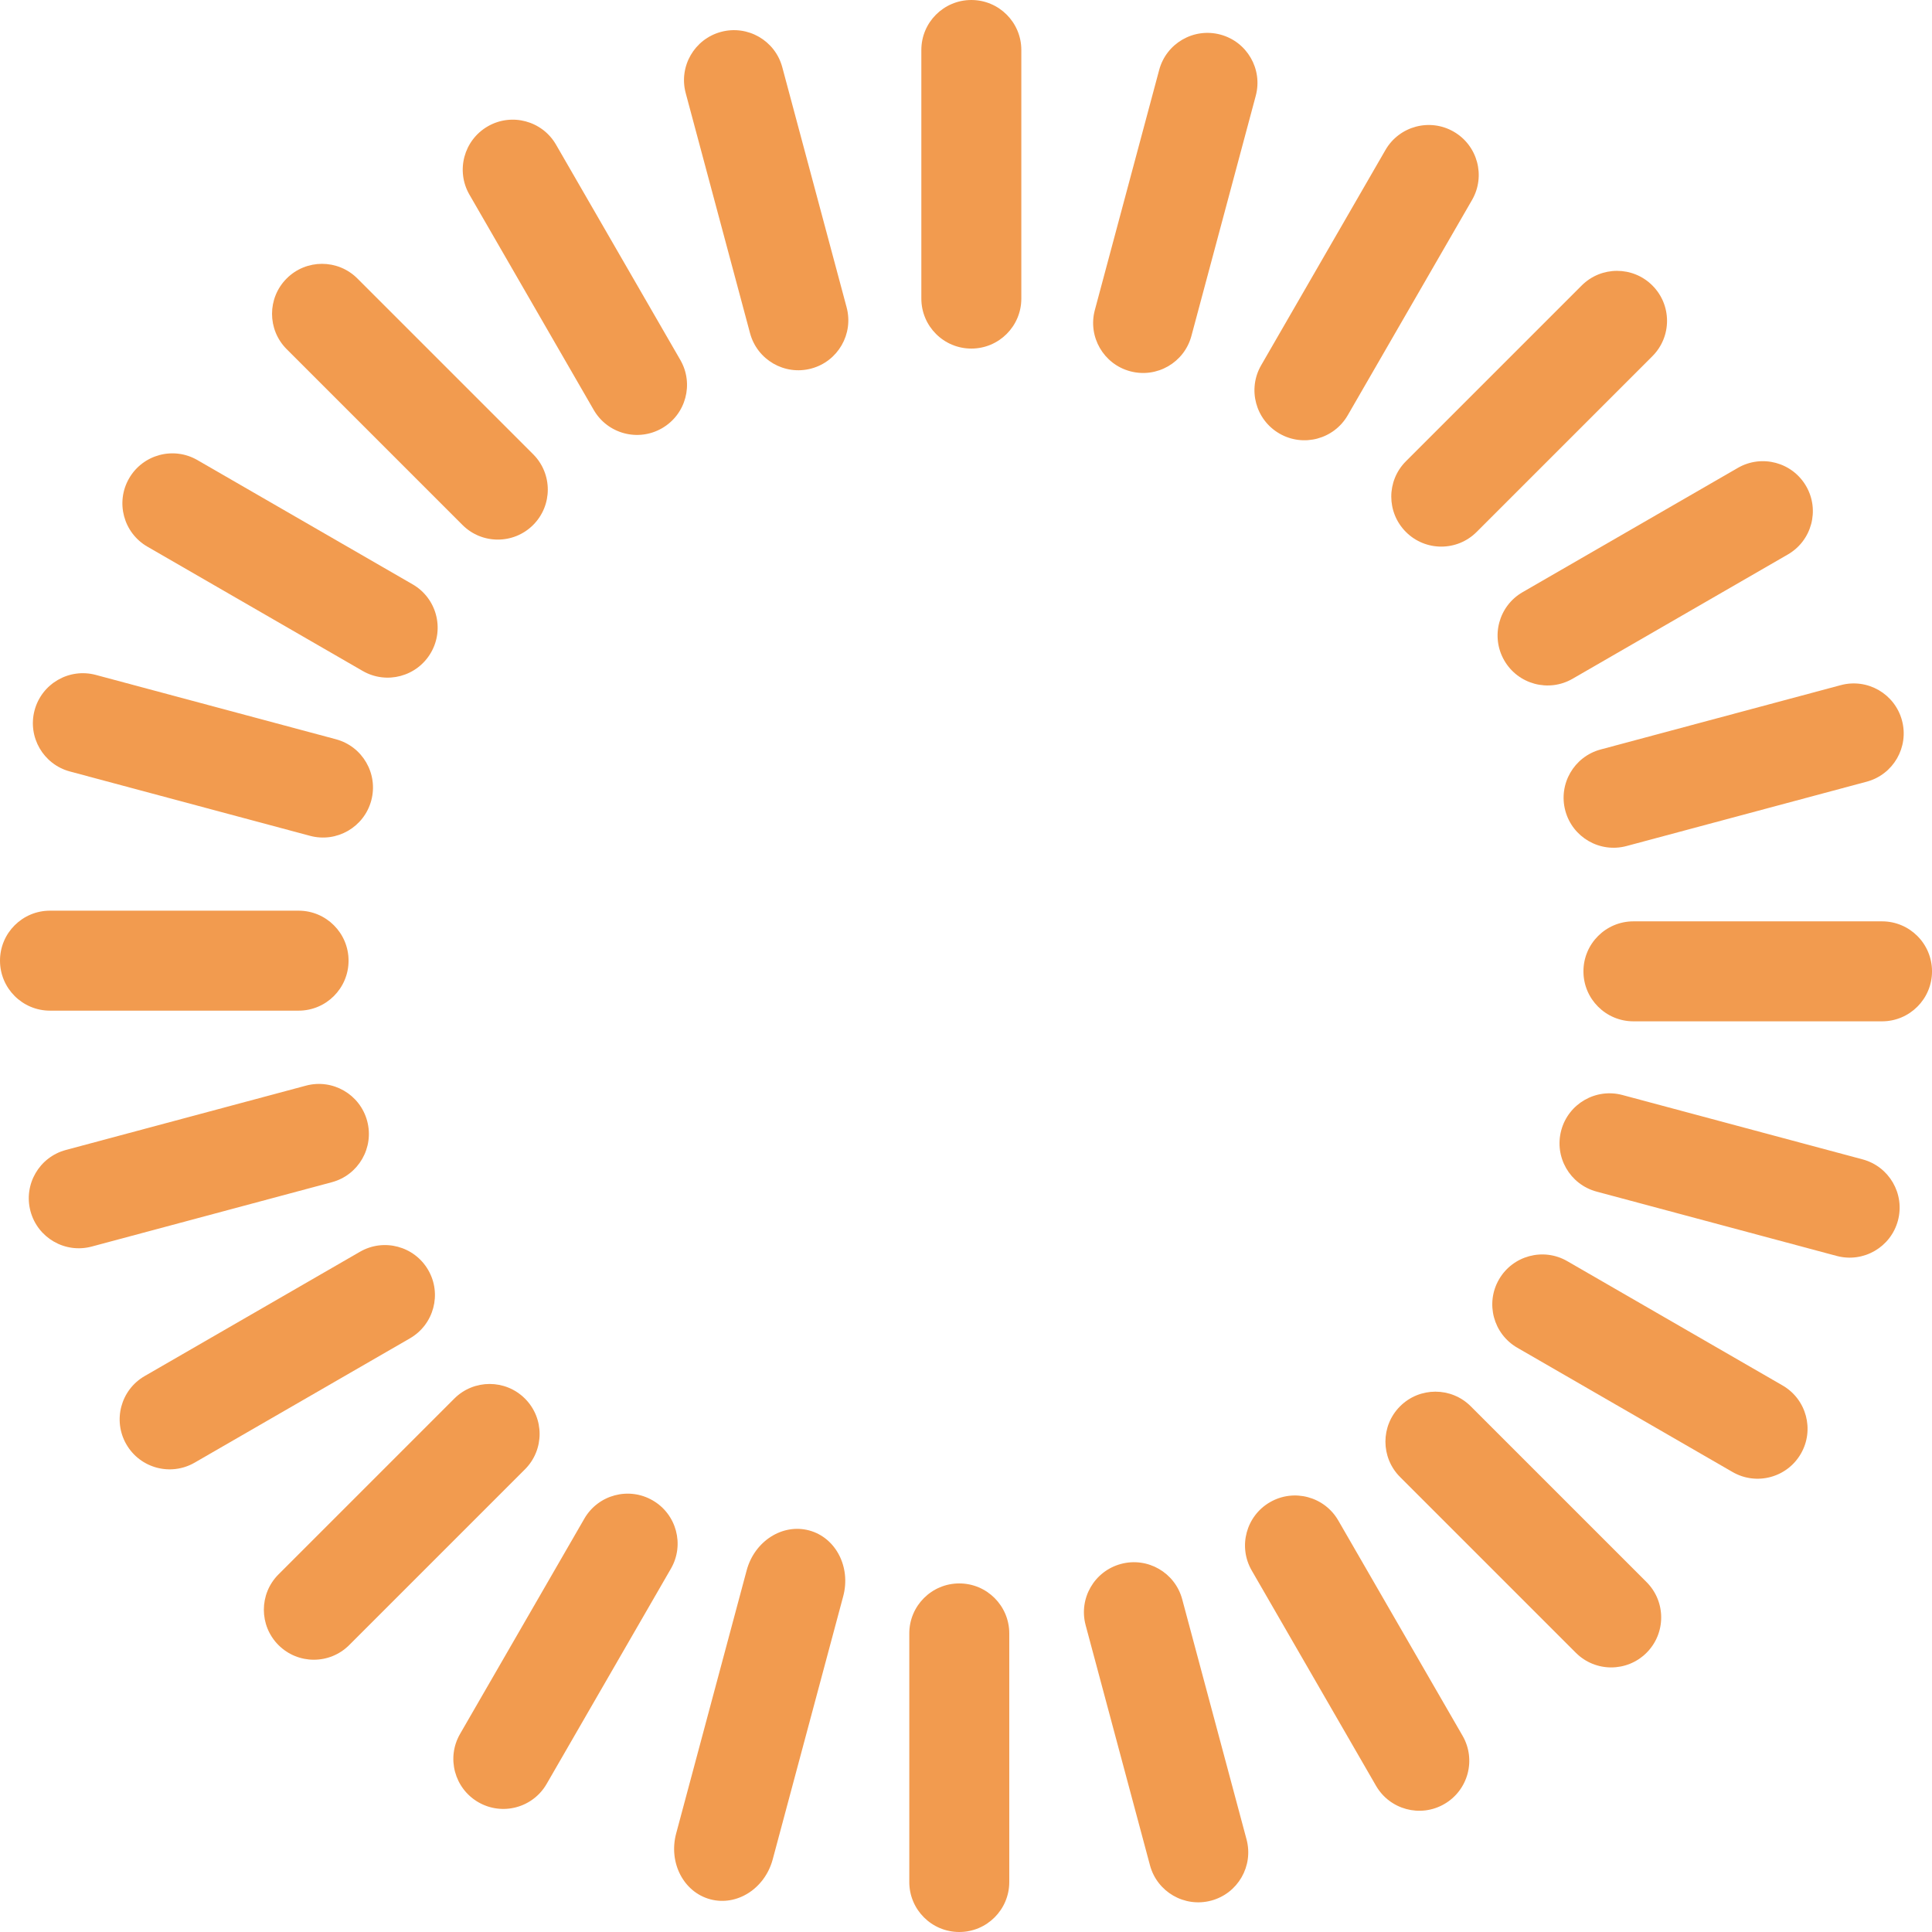 <?xml version="1.0" encoding="UTF-8" standalone="no"?>
<svg width="116px" height="116px" viewBox="0 0 116 116" version="1.1" xmlns="http://www.w3.org/2000/svg" xmlns:xlink="http://www.w3.org/1999/xlink">
    <!-- Generator: Sketch 49.3 (51167) - http://www.bohemiancoding.com/sketch -->
    <title>Group</title>
    <desc>Created with Sketch.</desc>
    <defs></defs>
    <g id="Page-1" stroke="none" stroke-width="1" fill="none" fill-rule="evenodd" fill-opacity="0.97">
        <g id="Group" fill="#F2994A" fill-rule="nonzero">
            <path d="M61.322,3.001 C61.322,1.344 59.978,0 58.321,0 C56.663,0 55.319,1.344 55.319,3.001 L55.319,17.927 C55.319,19.585 56.663,20.929 58.321,20.929 C59.978,20.929 61.322,19.585 61.322,17.927 L61.322,3.001 Z" id="Shape"></path>
            <path d="M60.598,98.073 C60.598,96.415 59.254,95.071 57.597,95.071 C55.939,95.071 54.595,96.415 54.595,98.073 L54.595,112.999 C54.595,114.656 55.939,116 57.597,116 C59.254,116 60.598,114.656 60.598,112.999 L60.598,98.073 Z" id="Shape"></path>
            <path d="M73.568,4.721 C73.568,3.063 72.224,1.72 70.566,1.72 C68.909,1.72 67.565,3.063 67.565,4.721 L67.565,19.647 C67.565,21.304 68.909,22.648 70.566,22.648 C72.224,22.648 73.568,21.304 73.568,19.647 L73.568,4.721 Z" id="Shape" transform="translate(70.566, 12.184) rotate(15) translate(-70.566, -12.184) "></path>
            <path d="M49.003,4.558 C49.003,2.9 47.659,1.557 46.001,1.557 C44.344,1.557 43,2.9 43,4.558 L43,19.484 C43,21.141 44.344,22.485 46.001,22.485 C47.659,22.485 49.003,21.141 49.003,19.484 L49.003,4.558 Z" id="Shape" transform="translate(46.001, 12.021) rotate(-15) translate(-46.001, -12.021) "></path>
            <path d="M85.054,9.506 C85.054,7.849 83.71,6.505 82.052,6.505 C80.395,6.505 79.051,7.849 79.051,9.506 L79.051,24.432 C79.051,26.09 80.395,27.434 82.052,27.434 C83.71,27.434 85.054,26.09 85.054,24.432 L85.054,9.506 Z" id="Shape" transform="translate(82.052, 16.969) rotate(30) translate(-82.052, -16.969) "></path>
            <path d="M37.518,9.186 C37.518,7.529 36.174,6.185 34.517,6.185 C32.859,6.185 31.515,7.529 31.515,9.186 L31.515,24.112 C31.515,25.77 32.859,27.113 34.517,27.113 C36.174,27.113 37.518,25.77 37.518,24.112 L37.518,9.186 Z" id="Shape" transform="translate(34.517, 16.649) rotate(-30) translate(-34.517, -16.649) "></path>
            <path d="M94.814,17.078 C94.814,15.42 93.47,14.077 91.813,14.077 C90.155,14.077 88.811,15.42 88.811,17.078 L88.811,32.004 C88.811,33.662 90.155,35.005 91.813,35.005 C93.47,35.005 94.814,33.662 94.814,32.004 L94.814,17.078 Z" id="Shape" transform="translate(91.813, 24.541) rotate(45) translate(-91.813, -24.541) "></path>
            <path d="M27.614,16.657 C27.614,14.999 26.27,13.655 24.612,13.655 C22.955,13.655 21.611,14.999 21.611,16.657 L21.611,31.583 C21.611,33.24 22.955,34.584 24.612,34.584 C26.27,34.584 27.614,33.24 27.614,31.583 L27.614,16.657 Z" id="Shape" transform="translate(24.612, 24.12) rotate(-45) translate(-24.612, -24.12) "></path>
            <path d="M102.383,26.96 C102.383,25.302 101.039,23.958 99.381,23.958 C97.724,23.958 96.38,25.302 96.38,26.96 L96.38,41.886 C96.38,43.543 97.724,44.887 99.381,44.887 C101.039,44.887 102.383,43.543 102.383,41.886 L102.383,26.96 Z" id="Shape" transform="translate(99.381, 34.423) rotate(60) translate(-99.381, -34.423) "></path>
            <path d="M19.814,26.49 C19.814,24.833 18.47,23.489 16.813,23.489 C15.155,23.489 13.811,24.833 13.811,26.49 L13.811,41.416 C13.811,43.074 15.155,44.417 16.813,44.417 C18.47,44.417 19.814,43.074 19.814,41.416 L19.814,26.49 Z" id="Shape" transform="translate(16.813, 33.953) rotate(-60) translate(-16.813, -33.953) "></path>
            <path d="M107.092,38.504 C107.092,36.846 105.749,35.503 104.091,35.503 C102.433,35.503 101.09,36.846 101.09,38.504 L101.09,53.43 C101.09,55.087 102.433,56.431 104.091,56.431 C105.749,56.431 107.092,55.087 107.092,53.43 L107.092,38.504 Z" id="Shape" transform="translate(104.091, 45.967) rotate(75) translate(-104.091, -45.967) "></path>
            <path d="M15.186,37.891 C15.186,36.234 13.842,34.89 12.184,34.89 C10.527,34.89 9.183,36.234 9.183,37.891 L9.183,52.817 C9.183,54.475 10.527,55.818 12.184,55.818 C13.842,55.818 15.186,54.475 15.186,52.817 L15.186,37.891 Z" id="Shape" transform="translate(12.184, 45.354) rotate(-75) translate(-12.184, -45.354) "></path>
            <path d="M108.537,50.858 C108.537,49.2 107.193,47.856 105.536,47.856 C103.878,47.856 102.534,49.2 102.534,50.858 L102.534,65.783 C102.534,67.441 103.878,68.785 105.536,68.785 C107.193,68.785 108.537,67.441 108.537,65.783 L108.537,50.858 Z" id="Shape" transform="translate(105.536, 58.321) rotate(90) translate(-105.536, -58.321) "></path>
            <path d="M13.466,50.216 C13.466,48.558 12.122,47.215 10.464,47.215 C8.807,47.215 7.463,48.558 7.463,50.216 L7.463,65.142 C7.463,66.799 8.807,68.143 10.464,68.143 C12.122,68.143 13.466,66.799 13.466,65.142 L13.466,50.216 Z" id="Shape" transform="translate(10.464, 57.679) rotate(90) translate(-10.464, -57.679) "></path>
            <path d="M106.848,63.114 C106.848,61.456 105.504,60.112 103.846,60.112 C102.189,60.112 100.845,61.456 100.845,63.114 L100.845,78.04 C100.845,79.697 102.189,81.041 103.846,81.041 C105.504,81.041 106.848,79.697 106.848,78.04 L106.848,63.114 Z" id="Shape" transform="translate(103.846, 70.577) rotate(105) translate(-103.846, -70.577) "></path>
            <path d="M14.939,62.551 C14.939,60.894 13.595,59.55 11.938,59.55 C10.28,59.55 8.936,60.894 8.936,62.551 L8.936,77.477 C8.936,79.135 10.28,80.478 11.938,80.478 C13.595,80.478 14.939,79.135 14.939,77.477 L14.939,62.551 Z" id="Shape" transform="translate(11.938, 70.014) rotate(-105) translate(-11.938, -70.014) "></path>
            <path d="M102.065,74.59 C102.065,72.932 100.722,71.588 99.064,71.588 C97.406,71.588 96.063,72.932 96.063,74.59 L96.063,89.515 C96.063,91.173 97.406,92.517 99.064,92.517 C100.722,92.517 102.065,91.173 102.065,89.515 L102.065,74.59 Z" id="Shape" transform="translate(99.064, 82.052) rotate(120) translate(-99.064, -82.052) "></path>
            <path d="M19.65,74.026 C19.65,72.369 18.307,71.025 16.649,71.025 C14.991,71.025 13.648,72.369 13.648,74.026 L13.648,88.952 C13.648,90.61 14.991,91.954 16.649,91.954 C18.307,91.954 19.65,90.61 19.65,88.952 L19.65,74.026 Z" id="Shape" transform="translate(16.649, 81.489) rotate(-120) translate(-16.649, -81.489) "></path>
            <path d="M94.464,84.373 C94.464,82.716 93.12,81.372 91.462,81.372 C89.805,81.372 88.461,82.716 88.461,84.373 L88.461,99.299 C88.461,100.957 89.805,102.301 91.462,102.301 C93.12,102.301 94.464,100.957 94.464,99.299 L94.464,84.373 Z" id="Shape" transform="translate(91.462, 91.836) rotate(135) translate(-91.462, -91.836) "></path>
            <path d="M27.121,83.911 C27.121,82.254 25.777,80.91 24.12,80.91 C22.462,80.91 21.118,82.254 21.118,83.911 L21.118,98.837 C21.118,100.495 22.462,101.839 24.12,101.839 C25.777,101.839 27.121,100.495 27.121,98.837 L27.121,83.911 Z" id="Shape" transform="translate(24.12, 91.374) rotate(-135) translate(-24.12, -91.374) "></path>
            <path d="M84.486,91.793 C84.486,90.136 83.143,88.792 81.485,88.792 C79.827,88.792 78.484,90.136 78.484,91.793 L78.484,106.719 C78.484,108.377 79.827,109.721 81.485,109.721 C83.143,109.721 84.486,108.377 84.486,106.719 L84.486,91.793 Z" id="Shape" transform="translate(81.485, 99.256) rotate(150) translate(-81.485, -99.256) "></path>
            <path d="M36.955,91.683 C36.955,90.025 35.611,88.682 33.953,88.682 C32.296,88.682 30.952,90.025 30.952,91.683 L30.952,106.609 C30.952,108.267 32.296,109.61 33.953,109.61 C35.611,109.61 36.955,108.267 36.955,106.609 L36.955,91.683 Z" id="Shape" transform="translate(33.953, 99.146) rotate(-150) translate(-33.953, -99.146) "></path>
            <path d="M73.016,96.545 C73.016,94.888 71.672,93.544 70.014,93.544 C68.356,93.544 67.013,94.888 67.013,96.545 L67.013,111.471 C67.013,113.129 68.356,114.472 70.014,114.472 C71.672,114.472 73.016,113.129 73.016,111.471 L73.016,96.545 Z" id="Shape" transform="translate(70.014, 104.008) rotate(165) translate(-70.014, -104.008) "></path>
            <path d="M48.614,94.785 C48.614,92.969 47.271,91.497 45.613,91.497 C43.955,91.497 42.612,92.969 42.612,94.785 L42.612,111.138 C42.612,112.954 43.955,114.426 45.613,114.426 C47.271,114.426 48.614,112.954 48.614,111.138 L48.614,94.785 Z" id="Shape" transform="translate(45.613, 102.962) rotate(-165) translate(-45.613, -102.962) "></path>
        </g>
    </g>
</svg>